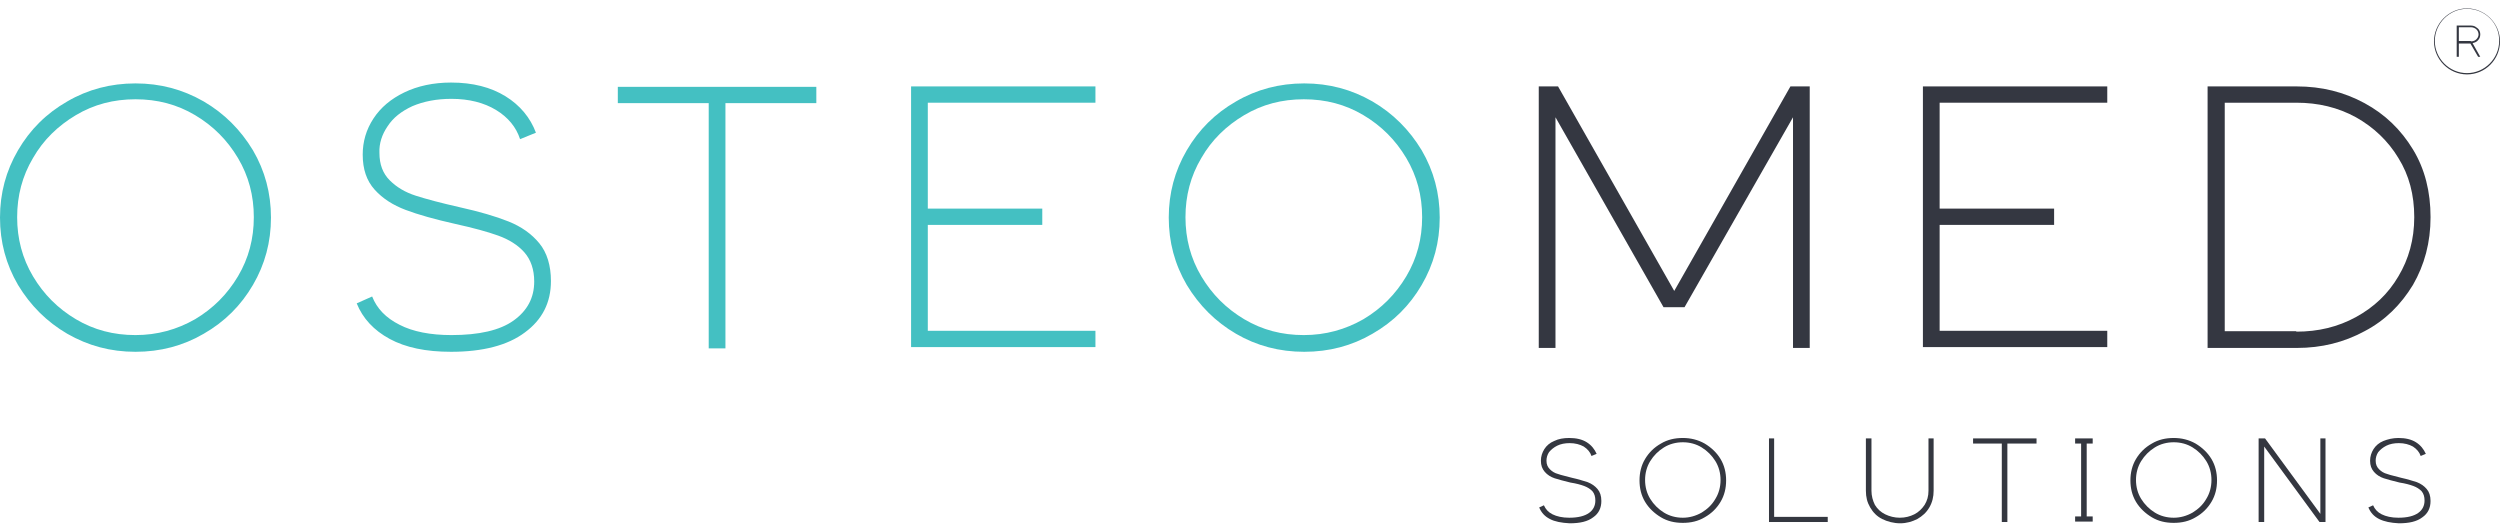 <svg width="292" height="62" viewBox="0 0 292 62" fill="none" xmlns="http://www.w3.org/2000/svg">
<path d="M181.029 60.62C180.428 60.32 180.027 59.869 179.777 59.269L180.328 59.018C180.528 59.469 180.829 59.819 181.329 60.07C181.83 60.32 182.481 60.47 183.283 60.47C184.334 60.47 185.085 60.27 185.586 59.919C186.087 59.569 186.337 59.068 186.337 58.467C186.337 58.017 186.237 57.666 185.987 57.365C185.736 57.115 185.436 56.915 185.035 56.765C184.635 56.614 184.084 56.464 183.433 56.364C182.631 56.164 182.031 56.013 181.58 55.863C181.129 55.713 180.729 55.463 180.428 55.112C180.128 54.761 179.977 54.361 179.977 53.81C179.977 53.309 180.128 52.859 180.378 52.458C180.628 52.057 181.029 51.707 181.53 51.507C182.031 51.256 182.631 51.156 183.283 51.156C184.084 51.156 184.785 51.306 185.336 51.657C185.887 52.007 186.237 52.458 186.487 53.009L185.886 53.259C185.736 52.809 185.436 52.458 184.985 52.157C184.534 51.907 183.984 51.757 183.333 51.757C182.782 51.757 182.281 51.857 181.88 52.057C181.48 52.258 181.179 52.508 180.929 52.809C180.729 53.109 180.628 53.459 180.628 53.81C180.628 54.261 180.779 54.561 181.029 54.812C181.279 55.062 181.58 55.262 181.98 55.362C182.381 55.513 182.932 55.613 183.633 55.813C184.334 55.963 184.935 56.164 185.436 56.314C185.937 56.514 186.287 56.765 186.588 57.115C186.888 57.466 187.038 57.916 187.038 58.517C187.038 59.319 186.738 59.97 186.087 60.42C185.436 60.921 184.534 61.121 183.333 61.121C182.381 61.071 181.58 60.921 181.029 60.62Z" fill="#343740"/>
<path d="M193.999 60.42C193.248 59.97 192.597 59.369 192.146 58.617C191.695 57.866 191.495 57.015 191.495 56.114C191.495 55.212 191.695 54.361 192.146 53.61C192.597 52.859 193.198 52.258 193.999 51.807C194.75 51.356 195.601 51.156 196.553 51.156C197.454 51.156 198.306 51.356 199.107 51.807C199.858 52.258 200.509 52.859 200.96 53.61C201.41 54.361 201.611 55.212 201.611 56.114C201.611 57.015 201.41 57.866 200.96 58.617C200.509 59.369 199.908 59.97 199.107 60.42C198.356 60.871 197.504 61.071 196.553 61.071C195.601 61.071 194.75 60.871 193.999 60.42ZM198.756 59.869C199.407 59.469 199.958 58.968 200.359 58.267C200.759 57.616 200.96 56.865 200.96 56.063C200.96 55.262 200.759 54.511 200.359 53.86C199.958 53.209 199.407 52.658 198.756 52.258C198.105 51.857 197.354 51.657 196.553 51.657C195.752 51.657 195.001 51.857 194.35 52.258C193.699 52.658 193.148 53.209 192.747 53.86C192.346 54.511 192.146 55.262 192.146 56.063C192.146 56.865 192.346 57.616 192.747 58.267C193.148 58.918 193.699 59.469 194.35 59.869C195.001 60.27 195.752 60.47 196.553 60.47C197.304 60.47 198.055 60.27 198.756 59.869Z" fill="#343740"/>
<path d="M206.568 51.206H207.219V60.37H213.479V60.971H206.618V51.206H206.568Z" fill="#343740"/>
<path d="M219.839 60.621C219.238 60.32 218.787 59.869 218.437 59.269C218.086 58.668 217.936 58.067 217.936 57.316V51.206H218.587V57.316C218.587 57.916 218.737 58.467 218.987 58.968C219.288 59.469 219.688 59.819 220.189 60.07C220.69 60.32 221.291 60.47 221.892 60.47C222.543 60.47 223.094 60.32 223.595 60.07C224.095 59.819 224.496 59.419 224.796 58.968C225.097 58.467 225.247 57.967 225.247 57.316V51.206H225.848V57.316C225.848 58.017 225.698 58.668 225.347 59.269C224.997 59.869 224.546 60.27 223.945 60.621C223.344 60.921 222.693 61.121 221.942 61.121C221.191 61.121 220.44 60.921 219.839 60.621Z" fill="#343740"/>
<path d="M233.86 51.807H230.455V51.206H237.867V51.807H234.461V60.971H233.81V51.807H233.86Z" fill="#343740"/>
<path d="M242.374 60.32H243.075V51.807H242.374V51.206H244.427V51.807H243.726V60.32H244.427V60.921H242.374V60.32Z" fill="#343740"/>
<path d="M251.337 60.42C250.586 59.97 249.935 59.369 249.484 58.617C249.034 57.866 248.833 57.015 248.833 56.114C248.833 55.212 249.034 54.361 249.484 53.61C249.935 52.859 250.536 52.258 251.337 51.807C252.089 51.356 252.94 51.156 253.891 51.156C254.793 51.156 255.644 51.356 256.445 51.807C257.196 52.258 257.847 52.859 258.298 53.61C258.749 54.361 258.949 55.212 258.949 56.114C258.949 57.015 258.749 57.866 258.298 58.617C257.847 59.369 257.246 59.97 256.445 60.42C255.694 60.871 254.843 61.071 253.891 61.071C252.94 61.071 252.089 60.871 251.337 60.42ZM256.095 59.869C256.746 59.469 257.297 58.968 257.697 58.267C258.098 57.616 258.298 56.865 258.298 56.063C258.298 55.262 258.098 54.511 257.697 53.86C257.297 53.209 256.746 52.658 256.095 52.258C255.444 51.857 254.693 51.657 253.891 51.657C253.09 51.657 252.339 51.857 251.688 52.258C251.037 52.658 250.486 53.209 250.085 53.86C249.685 54.511 249.484 55.262 249.484 56.063C249.484 56.865 249.685 57.616 250.085 58.267C250.486 58.918 251.037 59.469 251.688 59.869C252.339 60.27 253.09 60.47 253.891 60.47C254.642 60.47 255.394 60.27 256.095 59.869Z" fill="#343740"/>
<path d="M263.857 51.206H264.558L271.018 60.02V51.206H271.619V60.971H270.918L264.458 52.157V60.971H263.807V51.206H263.857Z" fill="#343740"/>
<path d="M277.878 60.62C277.277 60.32 276.877 59.869 276.626 59.269L277.177 59.018C277.377 59.469 277.678 59.819 278.179 60.07C278.679 60.32 279.33 60.47 280.132 60.47C281.183 60.47 281.934 60.27 282.435 59.919C282.936 59.569 283.186 59.068 283.186 58.467C283.186 58.017 283.086 57.666 282.836 57.365C282.585 57.115 282.285 56.915 281.884 56.765C281.484 56.614 280.933 56.464 280.282 56.364C279.481 56.164 278.88 56.013 278.429 55.863C277.978 55.713 277.578 55.463 277.277 55.112C276.977 54.761 276.827 54.361 276.827 53.81C276.827 53.309 276.977 52.859 277.227 52.458C277.478 52.057 277.878 51.707 278.379 51.507C278.88 51.306 279.481 51.156 280.132 51.156C280.933 51.156 281.634 51.306 282.185 51.657C282.736 52.007 283.086 52.458 283.337 53.009L282.736 53.259C282.585 52.809 282.285 52.458 281.834 52.157C281.384 51.907 280.833 51.757 280.182 51.757C279.631 51.757 279.13 51.857 278.729 52.057C278.329 52.258 278.028 52.508 277.778 52.809C277.578 53.109 277.478 53.459 277.478 53.81C277.478 54.261 277.628 54.561 277.878 54.812C278.129 55.062 278.429 55.262 278.83 55.362C279.23 55.513 279.781 55.613 280.482 55.813C281.183 55.963 281.784 56.164 282.285 56.314C282.786 56.514 283.136 56.765 283.437 57.115C283.737 57.466 283.887 57.916 283.887 58.517C283.887 59.319 283.587 59.97 282.936 60.42C282.285 60.921 281.384 61.121 280.182 61.121C279.23 61.071 278.479 60.921 277.878 60.62Z" fill="#343740"/>
<path d="M7.862 38.987C5.458 37.585 3.555 35.682 2.103 33.278C0.701 30.875 0 28.271 0 25.416C0 22.562 0.701 19.958 2.103 17.554C3.505 15.15 5.408 13.248 7.862 11.845C10.266 10.443 12.92 9.742 15.824 9.742C18.729 9.742 21.333 10.443 23.787 11.845C26.19 13.248 28.093 15.15 29.546 17.554C30.948 19.958 31.649 22.562 31.649 25.416C31.649 28.271 30.948 30.875 29.546 33.278C28.143 35.682 26.24 37.585 23.787 38.987C21.383 40.389 18.729 41.09 15.824 41.09C12.92 41.09 10.316 40.389 7.862 38.987ZM22.785 37.285C24.888 36.033 26.541 34.38 27.793 32.277C29.045 30.174 29.646 27.87 29.646 25.366C29.646 22.862 29.045 20.559 27.793 18.456C26.541 16.352 24.888 14.7 22.785 13.448C20.682 12.196 18.378 11.595 15.824 11.595C13.271 11.595 10.967 12.196 8.864 13.448C6.76 14.7 5.058 16.352 3.856 18.456C2.604 20.559 2.003 22.862 2.003 25.366C2.003 27.87 2.604 30.174 3.856 32.277C5.108 34.38 6.76 36.033 8.864 37.285C10.967 38.536 13.271 39.137 15.824 39.137C18.378 39.137 20.682 38.486 22.785 37.285Z" fill="#44C0C2"/>
<path d="M45.52 39.588C43.667 38.587 42.365 37.184 41.664 35.432L43.467 34.63C44.018 36.033 45.069 37.134 46.672 37.936C48.224 38.737 50.277 39.137 52.731 39.137C55.936 39.137 58.39 38.587 59.992 37.435C61.595 36.283 62.396 34.781 62.396 32.878C62.396 31.476 61.995 30.324 61.244 29.473C60.493 28.621 59.441 27.97 58.19 27.52C56.938 27.069 55.285 26.618 53.232 26.167C50.778 25.617 48.825 25.066 47.373 24.515C45.921 23.964 44.719 23.213 43.767 22.161C42.816 21.11 42.365 19.758 42.365 18.055C42.365 16.553 42.766 15.15 43.617 13.848C44.468 12.546 45.67 11.545 47.223 10.794C48.775 10.043 50.628 9.642 52.681 9.642C55.235 9.642 57.338 10.193 59.041 11.244C60.743 12.296 61.945 13.748 62.596 15.501L60.743 16.252C60.293 14.85 59.341 13.698 57.939 12.847C56.537 11.996 54.784 11.545 52.731 11.545C50.978 11.545 49.476 11.845 48.174 12.396C46.872 12.997 45.921 13.748 45.27 14.75C44.619 15.701 44.268 16.753 44.318 17.855C44.318 19.207 44.719 20.258 45.52 21.06C46.321 21.861 47.323 22.462 48.575 22.862C49.827 23.263 51.529 23.714 53.733 24.214C55.986 24.715 57.889 25.266 59.391 25.867C60.894 26.468 62.096 27.319 62.997 28.421C63.898 29.523 64.349 31.025 64.349 32.828C64.349 35.332 63.347 37.335 61.294 38.837C59.291 40.339 56.387 41.09 52.681 41.09C49.727 41.09 47.373 40.59 45.52 39.588Z" fill="#44C0C2"/>
<path d="M82.828 12.046H72.161V10.143H95.347V12.046H84.731V40.69H82.778V12.046H82.828Z" fill="#44C0C2"/>
<path d="M106.414 10.093H127.947V11.996H108.367V24.365H121.738V26.268H108.367V38.637H127.947V40.54H106.414V10.093Z" fill="#44C0C2"/>
<path d="M144.372 38.987C141.969 37.585 140.066 35.682 138.614 33.278C137.211 30.875 136.51 28.271 136.51 25.416C136.51 22.562 137.211 19.958 138.614 17.554C140.016 15.15 141.919 13.248 144.372 11.845C146.776 10.443 149.43 9.742 152.335 9.742C155.239 9.742 157.843 10.443 160.297 11.845C162.701 13.248 164.604 15.15 166.056 17.554C167.458 19.958 168.159 22.562 168.159 25.416C168.159 28.271 167.458 30.875 166.056 33.278C164.654 35.682 162.751 37.585 160.297 38.987C157.893 40.389 155.239 41.09 152.335 41.09C149.43 41.09 146.776 40.389 144.372 38.987ZM159.245 37.285C161.349 36.033 163.001 34.38 164.253 32.277C165.505 30.174 166.106 27.87 166.106 25.366C166.106 22.862 165.505 20.559 164.253 18.456C163.001 16.352 161.349 14.7 159.245 13.448C157.142 12.196 154.839 11.595 152.285 11.595C149.731 11.595 147.427 12.196 145.324 13.448C143.221 14.7 141.518 16.352 140.316 18.456C139.064 20.559 138.463 22.862 138.463 25.366C138.463 27.87 139.064 30.174 140.316 32.277C141.568 34.38 143.221 36.033 145.324 37.285C147.427 38.536 149.731 39.137 152.285 39.137C154.839 39.137 157.142 38.486 159.245 37.285Z" fill="#44C0C2"/>
<path d="M179.777 10.093H181.981L195.551 33.98L209.122 10.093H211.376V40.64H209.423V13.698L196.753 35.882H194.3L181.68 13.698V40.64H179.727V10.093H179.777Z" fill="#343741"/>
<path d="M224.596 10.093H246.129V11.996H226.549V24.365H239.92V26.268H226.549V38.637H246.129V40.54H224.596V10.093Z" fill="#343741"/>
<path d="M257.847 10.093H268.263C271.168 10.093 273.772 10.744 276.176 12.046C278.579 13.348 280.432 15.15 281.834 17.454C283.237 19.758 283.888 22.412 283.888 25.366C283.888 28.321 283.186 30.925 281.834 33.278C280.432 35.582 278.579 37.435 276.176 38.687C273.772 39.989 271.168 40.64 268.263 40.64H257.847V10.093ZM268.213 38.737C270.767 38.737 273.071 38.186 275.174 37.034C277.277 35.882 278.93 34.33 280.132 32.277C281.334 30.274 281.985 27.97 281.985 25.366C281.985 22.762 281.384 20.459 280.132 18.456C278.93 16.453 277.227 14.85 275.174 13.698C273.071 12.546 270.767 11.996 268.213 11.996H259.85V38.687H268.213V38.737Z" fill="#343741"/>
<path d="M288.144 8.691C286.041 8.691 284.288 6.938 284.288 4.835C284.288 2.731 286.041 0.979 288.144 0.979C290.247 0.979 292 2.731 292 4.835C292 6.938 290.297 8.691 288.144 8.691ZM288.144 1.029C286.091 1.029 284.388 2.731 284.388 4.785C284.388 6.838 286.091 8.54 288.144 8.54C290.197 8.54 291.9 6.838 291.9 4.785C291.95 2.731 290.247 1.029 288.144 1.029Z" fill="#343741"/>
<path d="M286.942 2.982H288.545C288.795 2.982 288.995 3.032 289.146 3.132C289.296 3.232 289.446 3.332 289.546 3.483C289.646 3.633 289.696 3.833 289.696 4.033C289.696 4.284 289.596 4.534 289.446 4.684C289.296 4.885 289.045 4.985 288.795 5.035L289.696 6.637H289.446L288.545 5.085H287.193V6.637H286.942V2.982ZM288.595 4.835C288.895 4.835 289.095 4.734 289.246 4.584C289.396 4.434 289.496 4.234 289.496 4.033C289.496 3.783 289.396 3.583 289.246 3.432C289.095 3.282 288.845 3.182 288.595 3.182H287.193V4.785H288.595V4.835Z" fill="#343741"/>
</svg>
